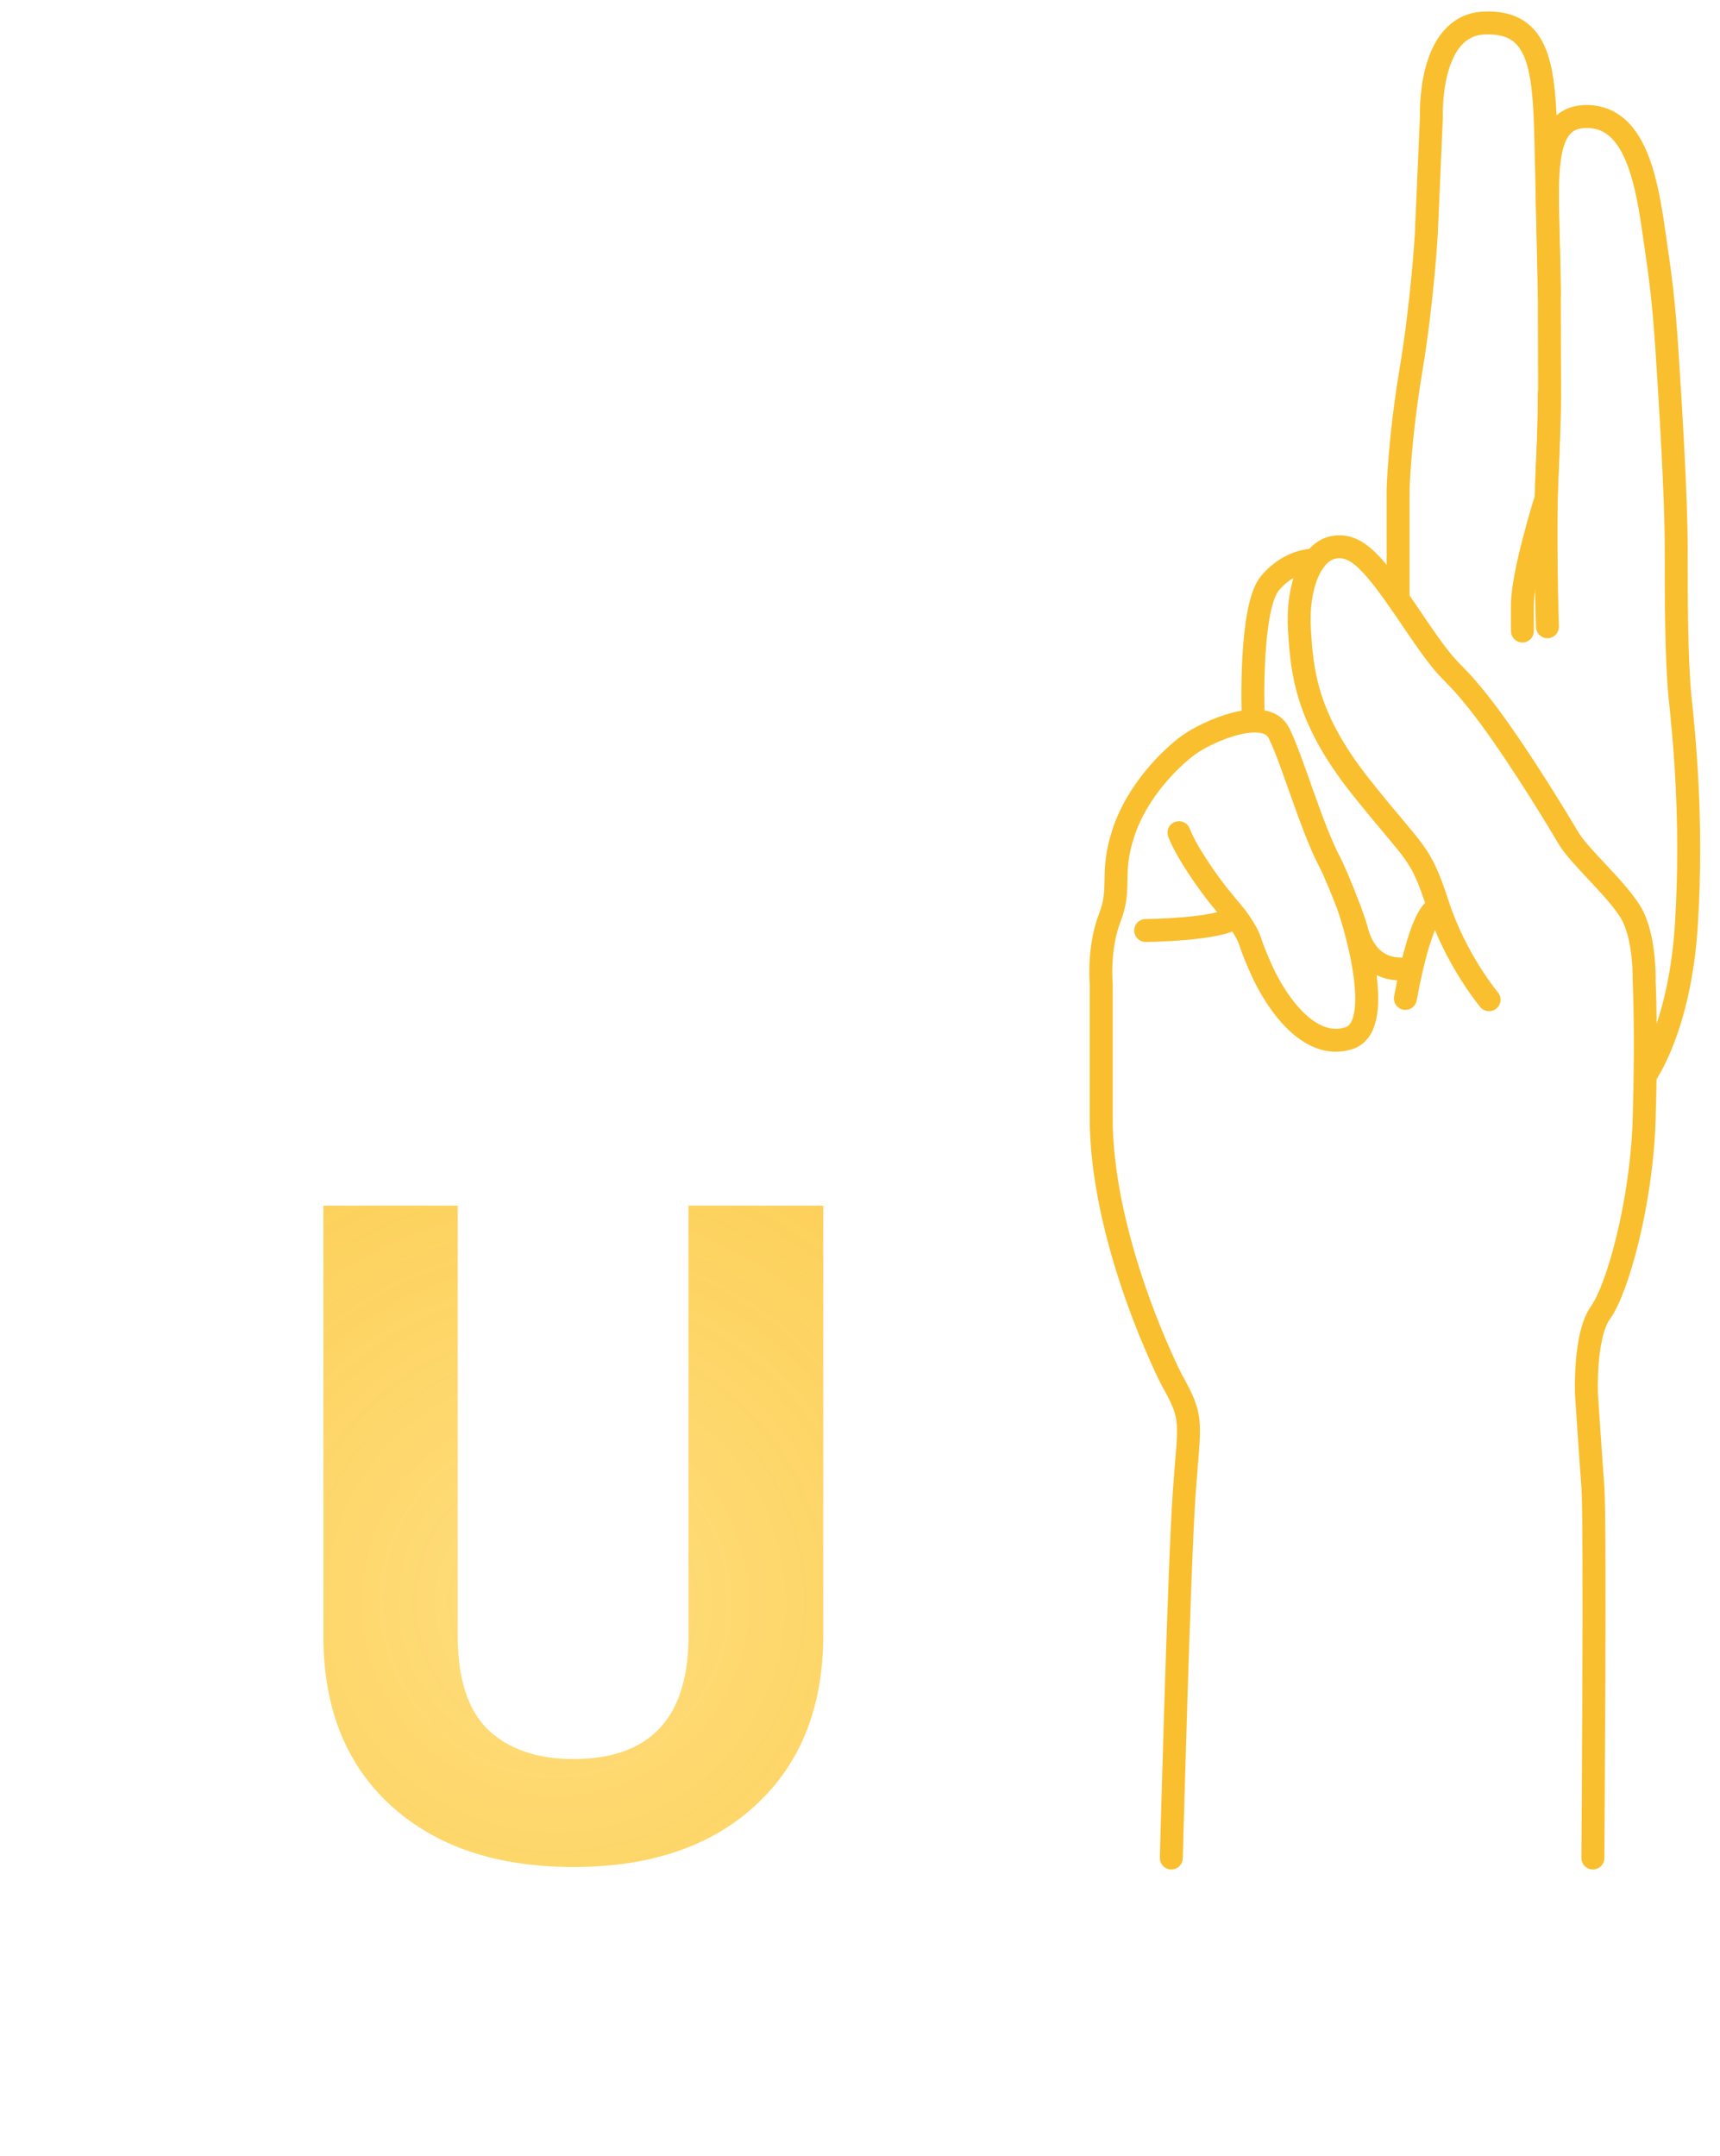 <svg xmlns="http://www.w3.org/2000/svg" width="75" height="94" fill="none" viewBox="0 0 75 94"><path stroke="#F9BF2E" stroke-linecap="round" stroke-linejoin="round" stroke-miterlimit="10" d="M51.075 81C51.075 81 51.41 68.391 51.633 65.151C51.857 61.91 52.08 61.91 51.075 60.122C51.075 60.122 48.169 54.46 48.02 49.096V42.912C48.02 42.912 47.87 41.347 48.393 40.006C48.914 38.665 48.393 38.105 48.989 36.299C49.585 34.493 51.009 33.077 51.825 32.481C52.64 31.885 55.173 30.767 55.769 31.96C56.365 33.152 57.162 36.029 58.004 37.622C58.246 38.079 59.01 39.969 59.159 40.565C59.309 41.161 59.787 42.335 61.283 42.241"/><path stroke="#F9BF2E" stroke-linecap="round" stroke-linejoin="round" stroke-miterlimit="10" d="M58.835 39.613C58.835 39.613 60.555 44.7 58.822 45.259C57.089 45.818 55.655 43.694 55.041 42.353C54.427 41.012 54.594 41.068 54.259 40.51C53.924 39.952 53.588 39.616 53.141 39.057C52.694 38.498 51.745 37.174 51.409 36.3"/><path stroke="#F9BF2E" stroke-linecap="round" stroke-linejoin="round" stroke-miterlimit="10" d="M49.957 40.565C49.957 40.565 53.229 40.536 53.885 39.964"/><path stroke="#F9BF2E" stroke-linecap="round" stroke-linejoin="round" stroke-miterlimit="10" d="M54.641 31.066C54.641 31.066 54.484 26.484 55.378 25.423C56.272 24.361 57.334 24.417 57.334 24.417"/><path stroke="#F9BF2E" stroke-linecap="round" stroke-linejoin="round" stroke-miterlimit="10" d="M69.457 81C69.457 81 69.569 66.268 69.457 64.816C69.346 63.363 69.179 60.792 69.179 60.792C69.179 60.792 69.067 58.222 69.794 57.216C70.52 56.211 71.582 52.467 71.694 48.778C71.805 45.09 71.694 42.776 71.694 42.776C71.694 42.776 71.749 40.788 71.078 39.726C70.408 38.664 68.87 37.341 68.396 36.542C67.542 35.099 65.77 32.24 64.429 30.563C63.088 28.885 63.367 29.669 61.635 27.098C59.903 24.528 59.176 23.689 58.17 23.857C57.165 24.026 56.55 25.59 56.661 27.433C56.772 29.277 56.94 31.289 59.343 34.307C61.746 37.325 61.914 37.044 62.696 39.447C63.478 41.851 64.931 43.582 64.931 43.582"/><path stroke="#F9BF2E" stroke-linecap="round" stroke-linejoin="round" stroke-miterlimit="10" d="M71.743 46.879C71.743 46.879 73.257 44.825 73.537 40.264C73.817 35.702 73.425 32.015 73.258 30.395C73.091 28.774 73.09 25.939 73.09 23.837C73.09 21.734 72.846 17.655 72.689 15.308C72.531 12.961 72.419 12.179 72.084 9.888C71.749 7.598 71.19 4.971 69.067 5.083C66.944 5.195 67.558 8.435 67.558 12.85C67.558 17.265 67.616 17.265 67.475 20.17C67.335 23.076 67.475 27.323 67.475 27.323"/><path stroke="#F9BF2E" stroke-linecap="round" stroke-linejoin="round" stroke-miterlimit="10" d="M60.964 26.121V21.343C60.964 21.343 61.019 19.164 61.523 16.147C62.026 13.131 62.193 10.224 62.193 10.224L62.417 5.08C62.417 5.08 62.249 1.116 64.707 1.004C67.166 0.893 67.335 2.965 67.412 6.257C67.489 9.549 67.556 12.85 67.556 12.85"/><path stroke="#F9BF2E" stroke-linecap="round" stroke-linejoin="round" stroke-miterlimit="10" d="M62.697 39.615C62.697 39.615 62.045 39.391 61.281 43.526"/><path stroke="#F9BF2E" stroke-linecap="round" stroke-linejoin="round" stroke-miterlimit="10" d="M66.384 27.49C66.384 27.49 66.384 27.751 66.384 26.372C66.384 24.994 67.412 21.734 67.412 21.734C67.412 21.734 67.553 19.22 67.557 17.152"/><path fill="url(#paint0_diamond)" d="M35.898 52.562V71.293C35.898 74.405 34.922 76.866 32.969 78.676C31.029 80.486 28.372 81.391 25 81.391C21.68 81.391 19.043 80.512 17.09 78.754C15.137 76.996 14.141 74.581 14.102 71.508V52.562H19.961V71.332C19.961 73.194 20.404 74.555 21.289 75.414C22.188 76.26 23.424 76.684 25 76.684C28.294 76.684 29.967 74.952 30.02 71.488V52.562H35.898Z"/><defs><radialGradient id="paint0_diamond" cx="0" cy="0" r="1" gradientTransform="translate(24.242 69.893) rotate(88.075) scale(45.115 45.081)" gradientUnits="userSpaceOnUse"><stop stop-color="#FFD458" stop-opacity=".78"/><stop offset="1" stop-color="#F9BF2E"/></radialGradient></defs></svg>